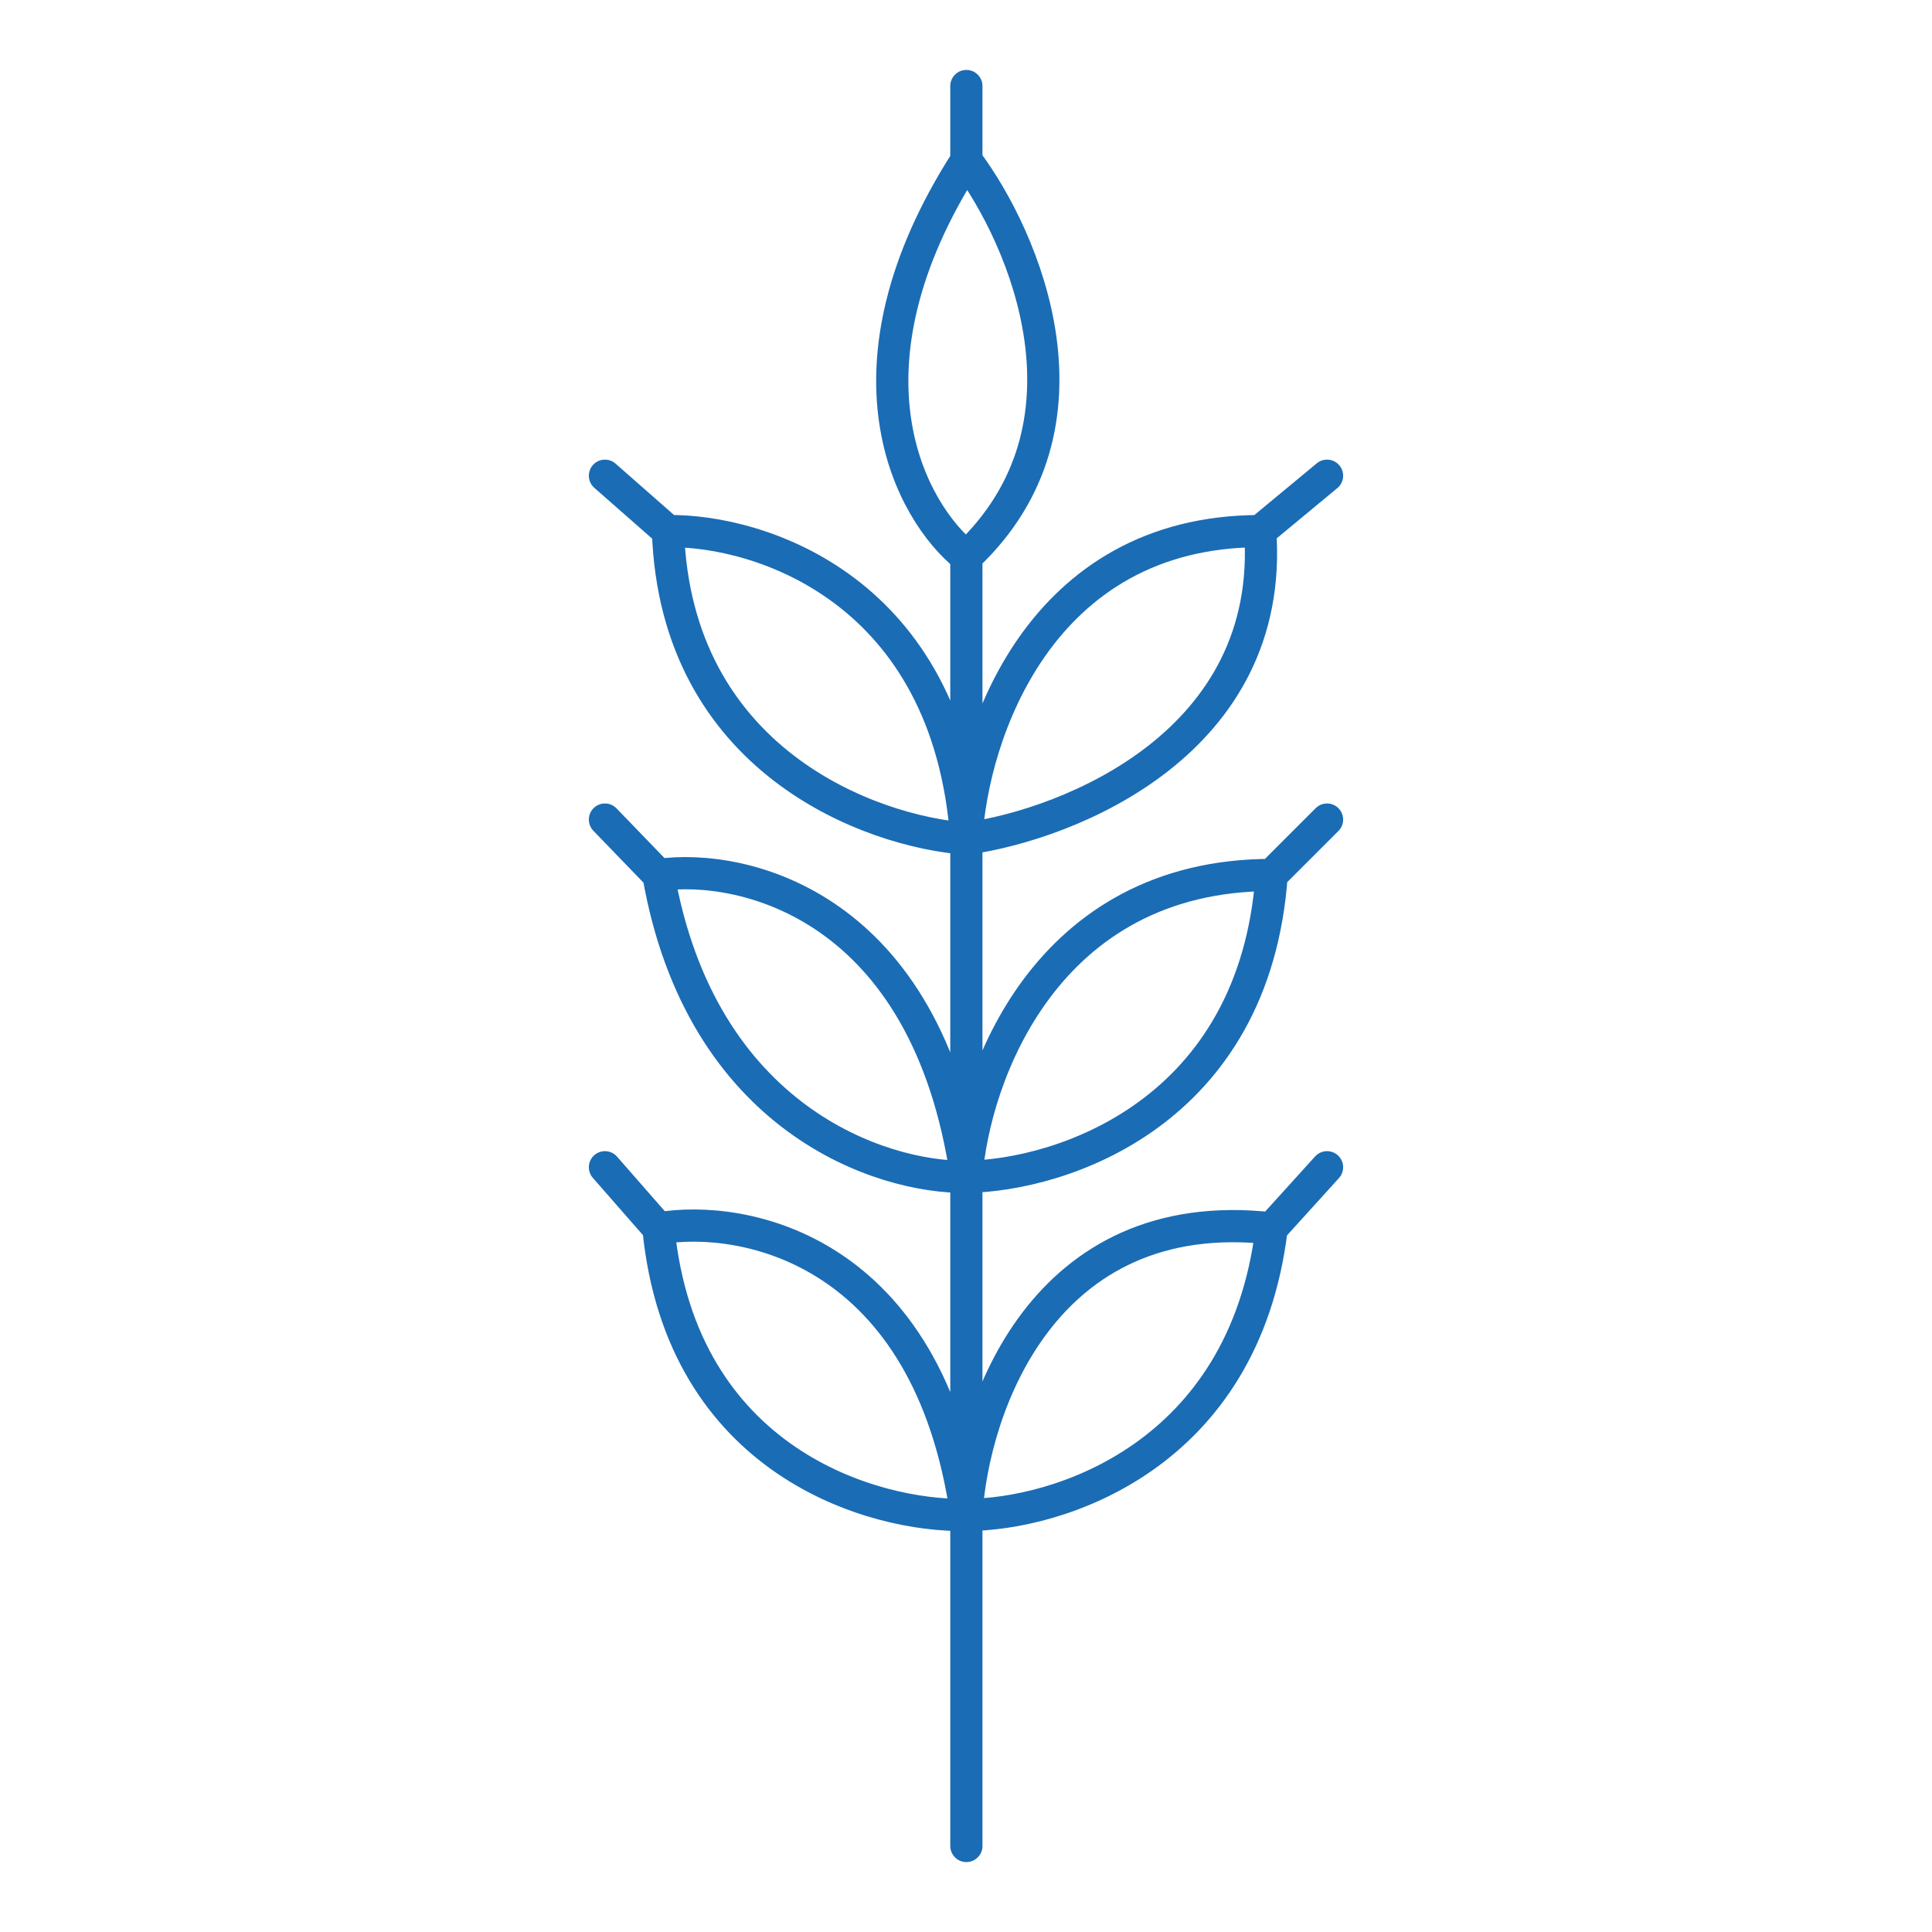 <svg width="120" height="120" viewBox="0 0 120 120" fill="none" xmlns="http://www.w3.org/2000/svg">
<path d="M60.023 114.657V94.094M60.023 34.575V52.092M60.023 34.575C56.55 31.792 51.688 22.975 60.023 9.971M60.023 34.575C68.679 26.446 63.63 14.785 60.023 9.971M60.023 94.094C65.631 94.094 77.275 90.535 78.984 76.297M60.023 94.094C60.411 87.49 64.746 74.683 78.984 76.297M60.023 94.094C54.241 94.213 42.321 90.82 40.897 76.297M60.023 94.094C57.669 77.645 46.291 75.375 40.897 76.297M60.023 94.094V73.093M78.984 76.297L82.425 72.5M40.897 76.297L37.574 72.5M60.023 73.093C65.908 73.014 77.94 69.154 78.984 54.346M60.023 73.093C60.49 66.844 64.936 54.346 78.984 54.346M60.023 73.093C54.755 73.172 43.555 69.534 40.897 54.346M60.023 73.093C57.573 56.292 46.252 53.595 40.897 54.346M60.023 73.093V52.092M78.984 54.346L82.425 50.905M40.897 54.346L37.574 50.905M60.023 52.092C54.043 51.657 41.965 47.227 41.49 32.989M60.023 52.092C58.902 36.62 47.201 32.91 41.49 32.989M60.023 52.092C60.371 45.724 64.508 32.989 78.272 32.989M60.023 52.092C66.501 51.182 79.221 46.088 78.272 32.989M41.49 32.989L37.574 29.548M78.272 32.989L82.425 29.548M60.023 9.971V5.343" stroke="#1A6CB5" stroke-width="2" stroke-linecap="round" stroke-linejoin="round"/>
</svg>
